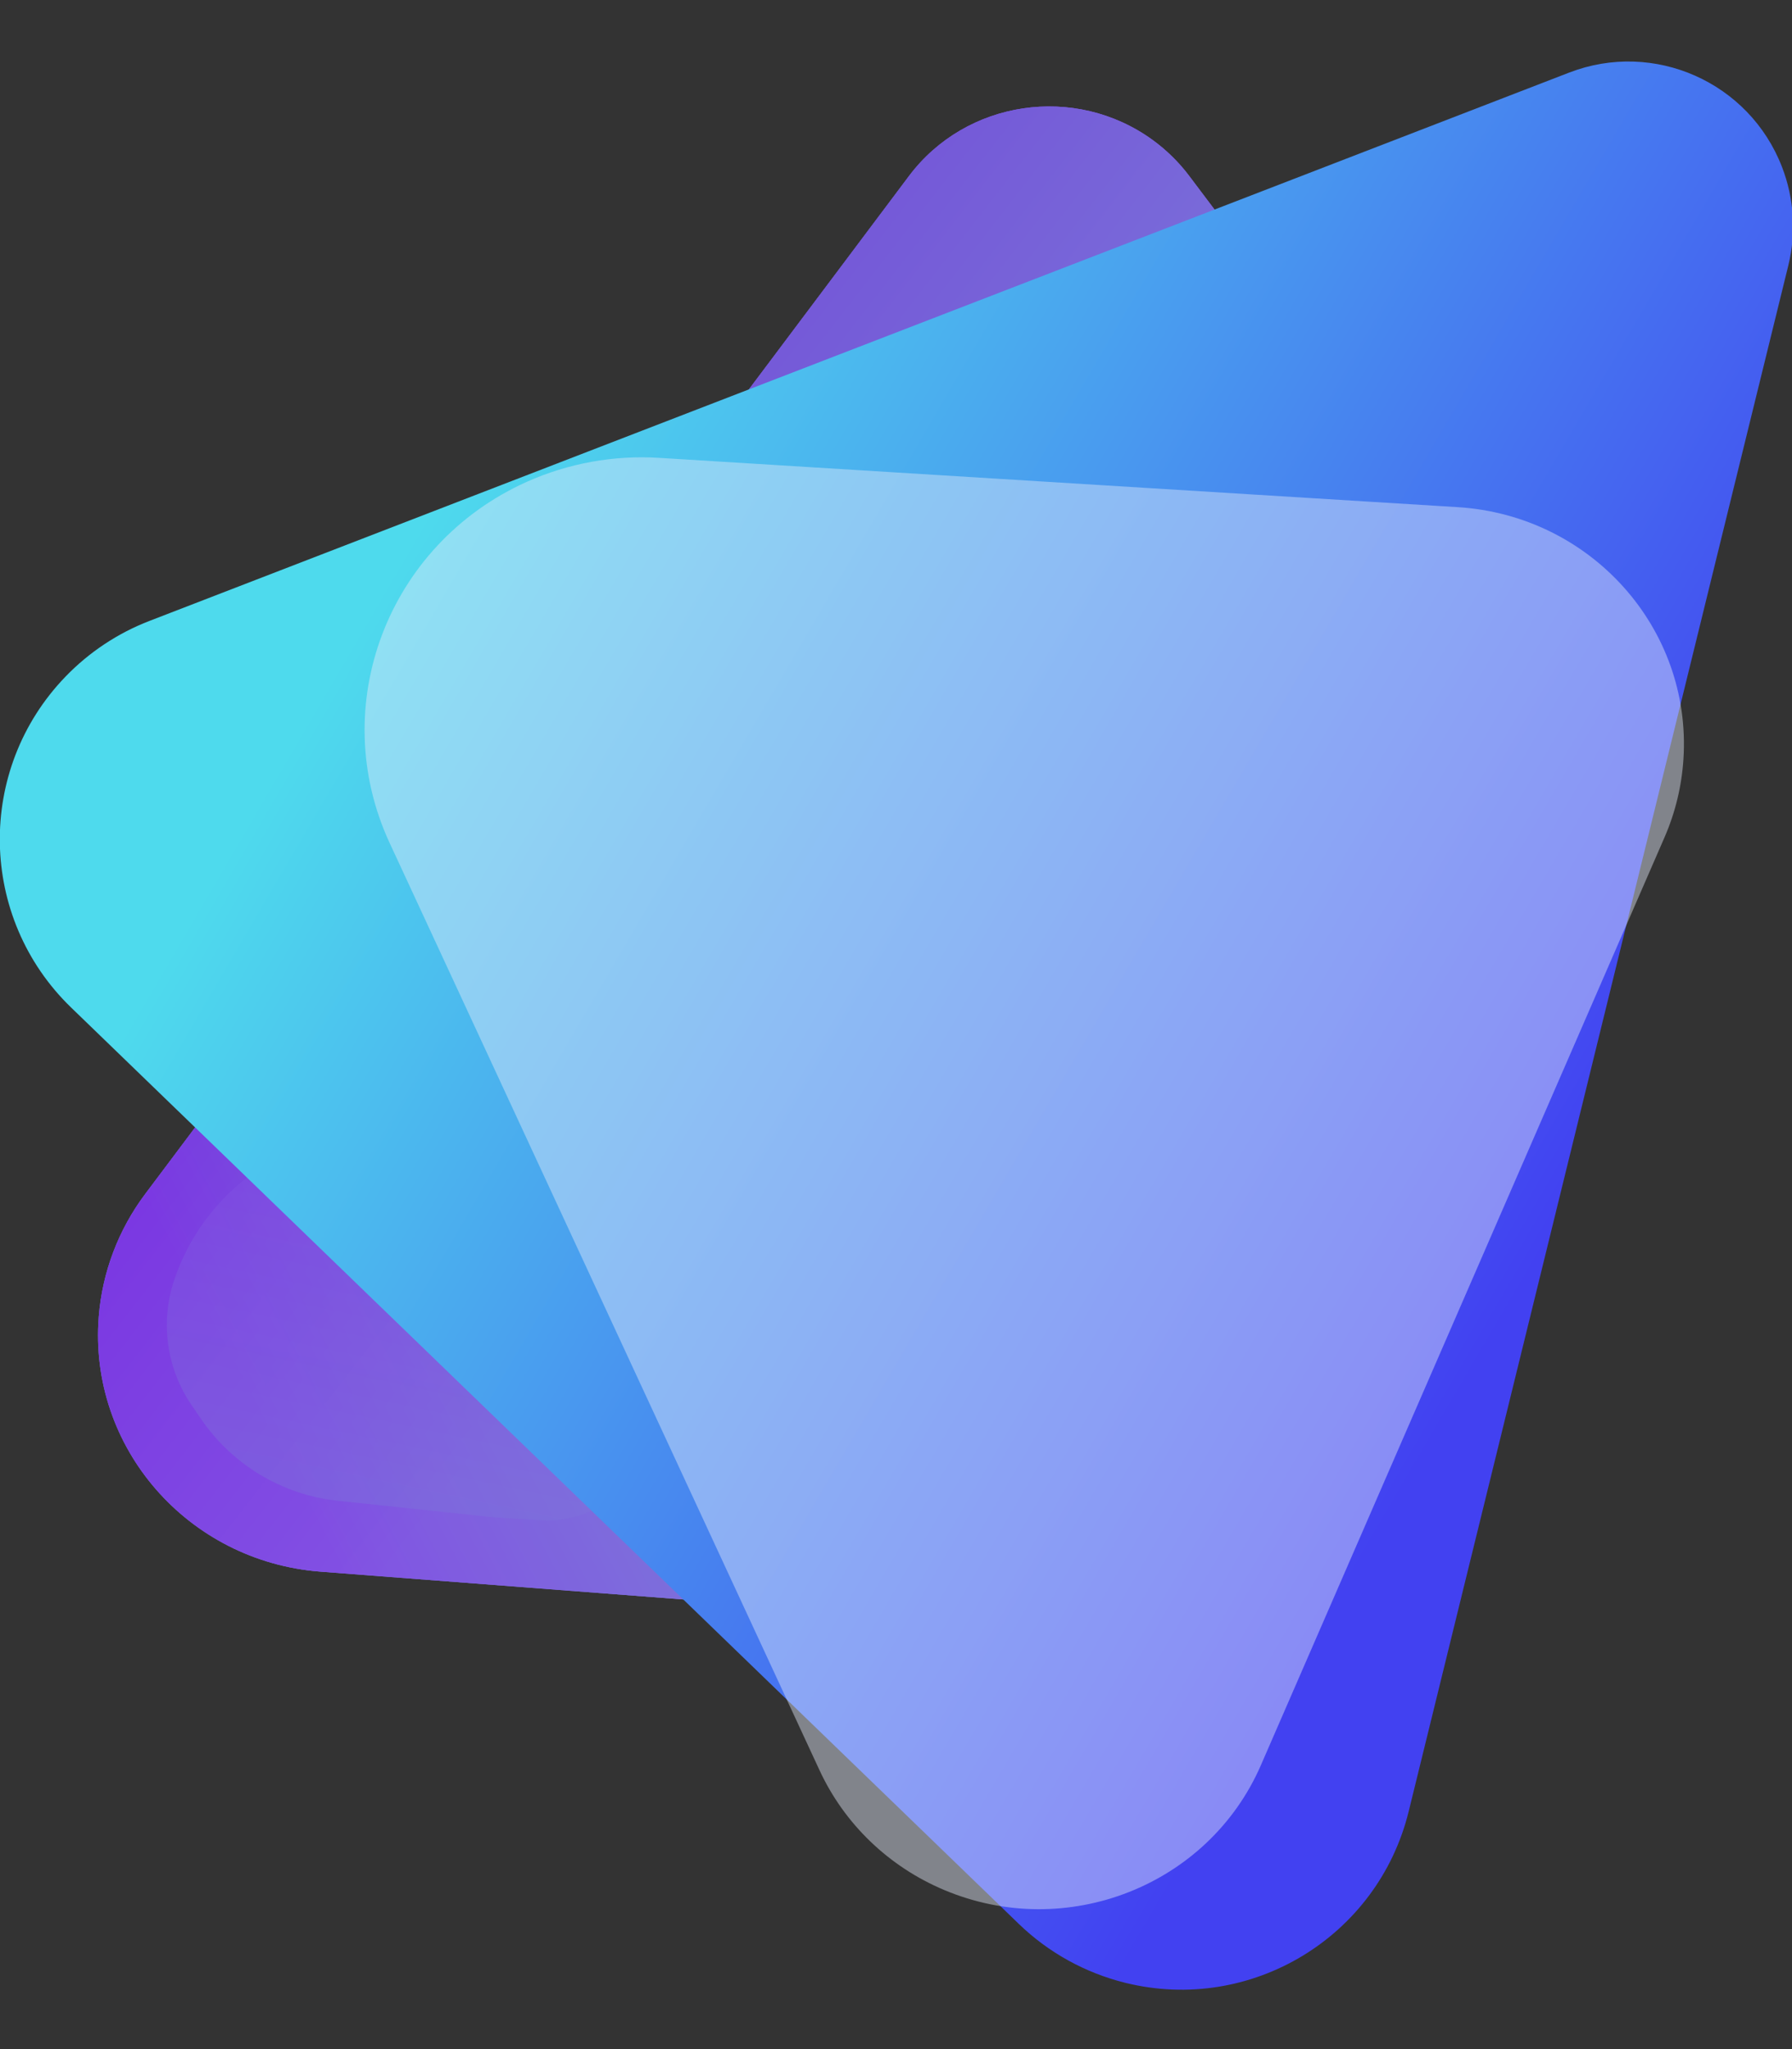 <?xml version="1.0" encoding="UTF-8"?>
<svg width="28px" height="32px" viewBox="0 0 28 32" version="1.1" xmlns="http://www.w3.org/2000/svg" xmlns:xlink="http://www.w3.org/1999/xlink">
    <rect x="0" y="0" width="28" height="32" fill="#333333" stroke="none"/>
    <!-- Generator: Sketch 52.6 (67491) - http://www.bohemiancoding.com/sketch -->
    <title>Logo</title>
    <desc>Created with Sketch.</desc>
    <defs>
        <linearGradient x1="65.326%" y1="-4.348%" x2="39.587%" y2="88.828%" id="linearGradient-1">
            <stop stop-color="#8544E8" offset="0%"></stop>
            <stop stop-color="#7C75DA" offset="100%"></stop>
        </linearGradient>
        <linearGradient x1="9.756%" y1="80.452%" x2="31.748%" y2="67.248%" id="linearGradient-2">
            <stop stop-color="#8544E8" offset="0%"></stop>
            <stop stop-color="#7C75DA" offset="100%"></stop>
        </linearGradient>
        <linearGradient x1="58.391%" y1="5.362%" x2="82.53%" y2="26.602%" id="linearGradient-3">
            <stop stop-color="#6115D5" offset="0%"></stop>
            <stop stop-color="#7C75DA" offset="100%"></stop>
        </linearGradient>
        <path d="M18.581,1.747 L22.863,7.431 L22.863,18.895 C22.863,19.557 22.682,20.207 22.341,20.777 L19.995,24.692 L5.009,23.544 C2.933,23.385 1.381,21.602 1.543,19.561 C1.598,18.869 1.849,18.206 2.268,17.647 L14.202,1.75 C15.095,0.56 16.8,0.308 18.01,1.186 C18.227,1.344 18.42,1.533 18.581,1.747 Z" id="path-4"></path>
        <linearGradient x1="32.514%" y1="11.262%" x2="93.636%" y2="50%" id="linearGradient-5">
            <stop stop-color="#4EDAED" offset="0%"></stop>
            <stop stop-color="#4241F1" offset="100%"></stop>
        </linearGradient>
    </defs>
    <g id="WMS-Landing" stroke="none" stroke-width="1" fill="none" fill-rule="evenodd">
        <g id="Landing-Alpha" transform="translate(-68, -21)" fill-rule="nonzero">
            <g id="NavBar---Dark-[Div]">
                <g id="Logo" transform="translate(68, 22)">
                    <g id="Triangle">
                        <use fill="url(#linearGradient-1)" xlink:href="#path-4"></use>
                        <use fill="url(#linearGradient-2)" xlink:href="#path-4"></use>
                        <use fill-opacity="0.3" fill="url(#linearGradient-3)" style="mix-blend-mode: overlay;" xlink:href="#path-4"></use>
                    </g>
                    <path d="M6.284,17.22 L9.568,19.753 C10.298,20.316 10.433,21.365 9.87,22.095 C9.53,22.535 8.994,22.777 8.44,22.741 L7.704,22.694 L5.278,22.437 C4.414,22.345 3.634,21.879 3.143,21.162 L2.994,20.944 C2.601,20.37 2.501,19.644 2.723,18.985 L2.723,18.985 C2.952,18.305 3.392,17.716 3.978,17.302 L4.156,17.175 C4.799,16.722 5.662,16.74 6.284,17.22 Z" id="Triangle" fill="url(#linearGradient-1)" style="mix-blend-mode: screen;" opacity="0.399"></path>
                    <path d="M27.942,3.148 L22.011,27.287 C21.529,29.249 19.548,30.448 17.587,29.966 C16.959,29.811 16.383,29.494 15.918,29.044 L1.113,14.736 C-0.34,13.333 -0.379,11.018 1.024,9.566 C1.393,9.184 1.841,8.887 2.337,8.696 L24.517,0.134 C25.843,-0.378 27.332,0.282 27.844,1.608 C28.034,2.099 28.068,2.637 27.942,3.148 Z" id="Triangle" fill="url(#linearGradient-5)"></path>
                    <path d="M10.298,6.15 L22.777,6.92 C24.855,7.049 26.434,8.809 26.304,10.852 C26.277,11.275 26.177,11.69 26.007,12.079 L19.702,26.565 C18.883,28.448 16.666,29.321 14.752,28.515 C13.889,28.152 13.194,27.485 12.805,26.645 L6.088,12.164 C5.096,10.025 6.055,7.501 8.23,6.525 C8.878,6.235 9.588,6.106 10.298,6.15 Z" id="Triangle" fill="#E4EBFA" opacity="0.439"></path>
                </g>
            </g>
        </g>
    </g>
</svg>